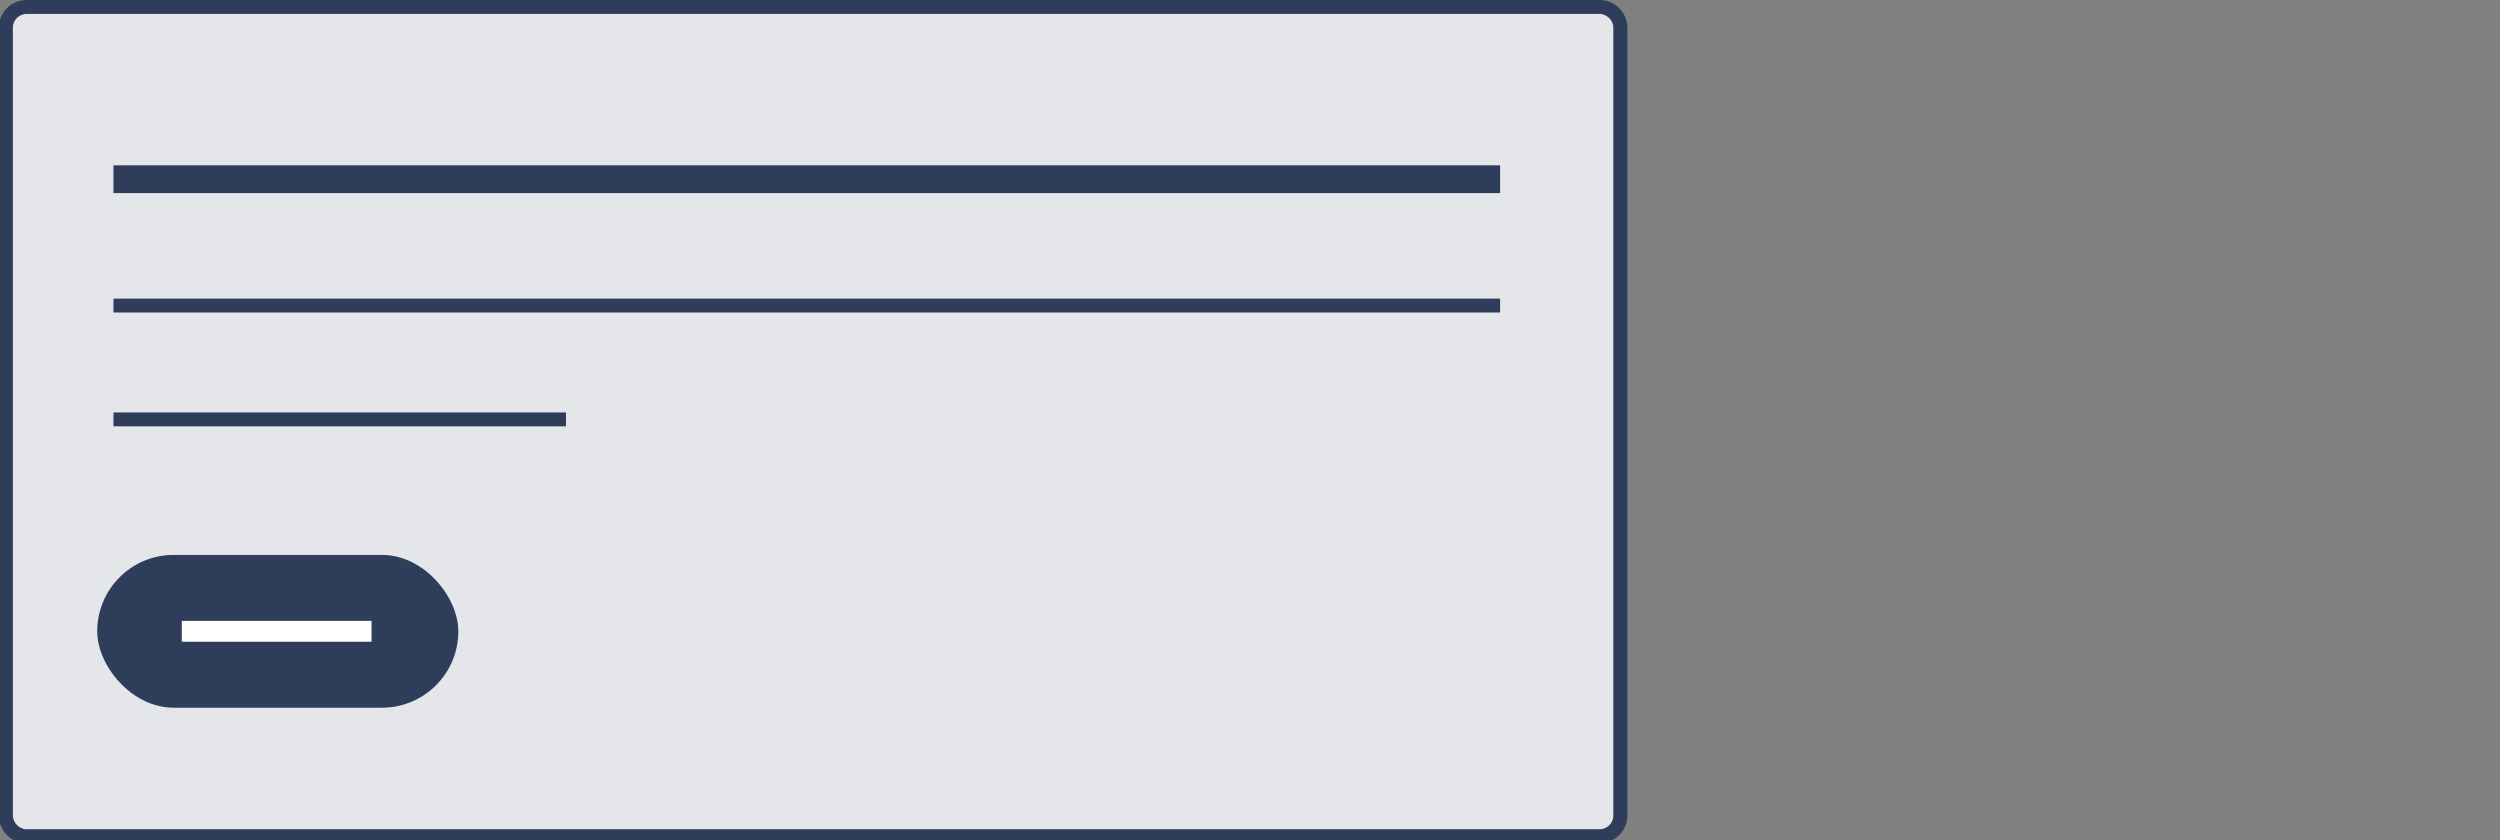 <svg xmlns="http://www.w3.org/2000/svg" xmlns:xlink="http://www.w3.org/1999/xlink" width="360" height="121" viewBox="0 0 360 121"><rect x="0" y="0" width="360" height="121" fill="#808080" stroke="none"/><defs><clipPath id="b"><rect width="360" height="121"/></clipPath></defs><g id="a" clip-path="url(#b)"><rect width="230.5" height="117.42" rx="2" transform="translate(1.839 2)" fill="#e4e6ea"/><path d="M2,0A2,2,0,0,0,0,2V115.42a2,2,0,0,0,2,2H228.5a2,2,0,0,0,2-2V2a2,2,0,0,0-2-2H2M2-2H228.5a4,4,0,0,1,4,4V115.42a4,4,0,0,1-4,4H2a4,4,0,0,1-4-4V2A4,4,0,0,1,2-2Z" transform="translate(1.839 2)" fill="#2e3e5a"/><path d="M199.678,1H0V-1H199.678Z" transform="translate(16.339 44)" fill="#2e3e5a"/><path d="M199.678,2H0V-2H199.678Z" transform="translate(16.339 25.805)" fill="#2e3e5a"/><path d="M65.161,1H0V-1H65.161Z" transform="translate(16.339 60.391)" fill="#2e3e5a"/><g transform="translate(-913 -1794.091)"><rect width="52" height="22" rx="11" transform="translate(927 1874)" fill="#2e3e5a"/><path d="M27.322,1.5H0v-3H27.322Z" transform="translate(939.178 1885)" fill="#fff"/></g></g></svg>